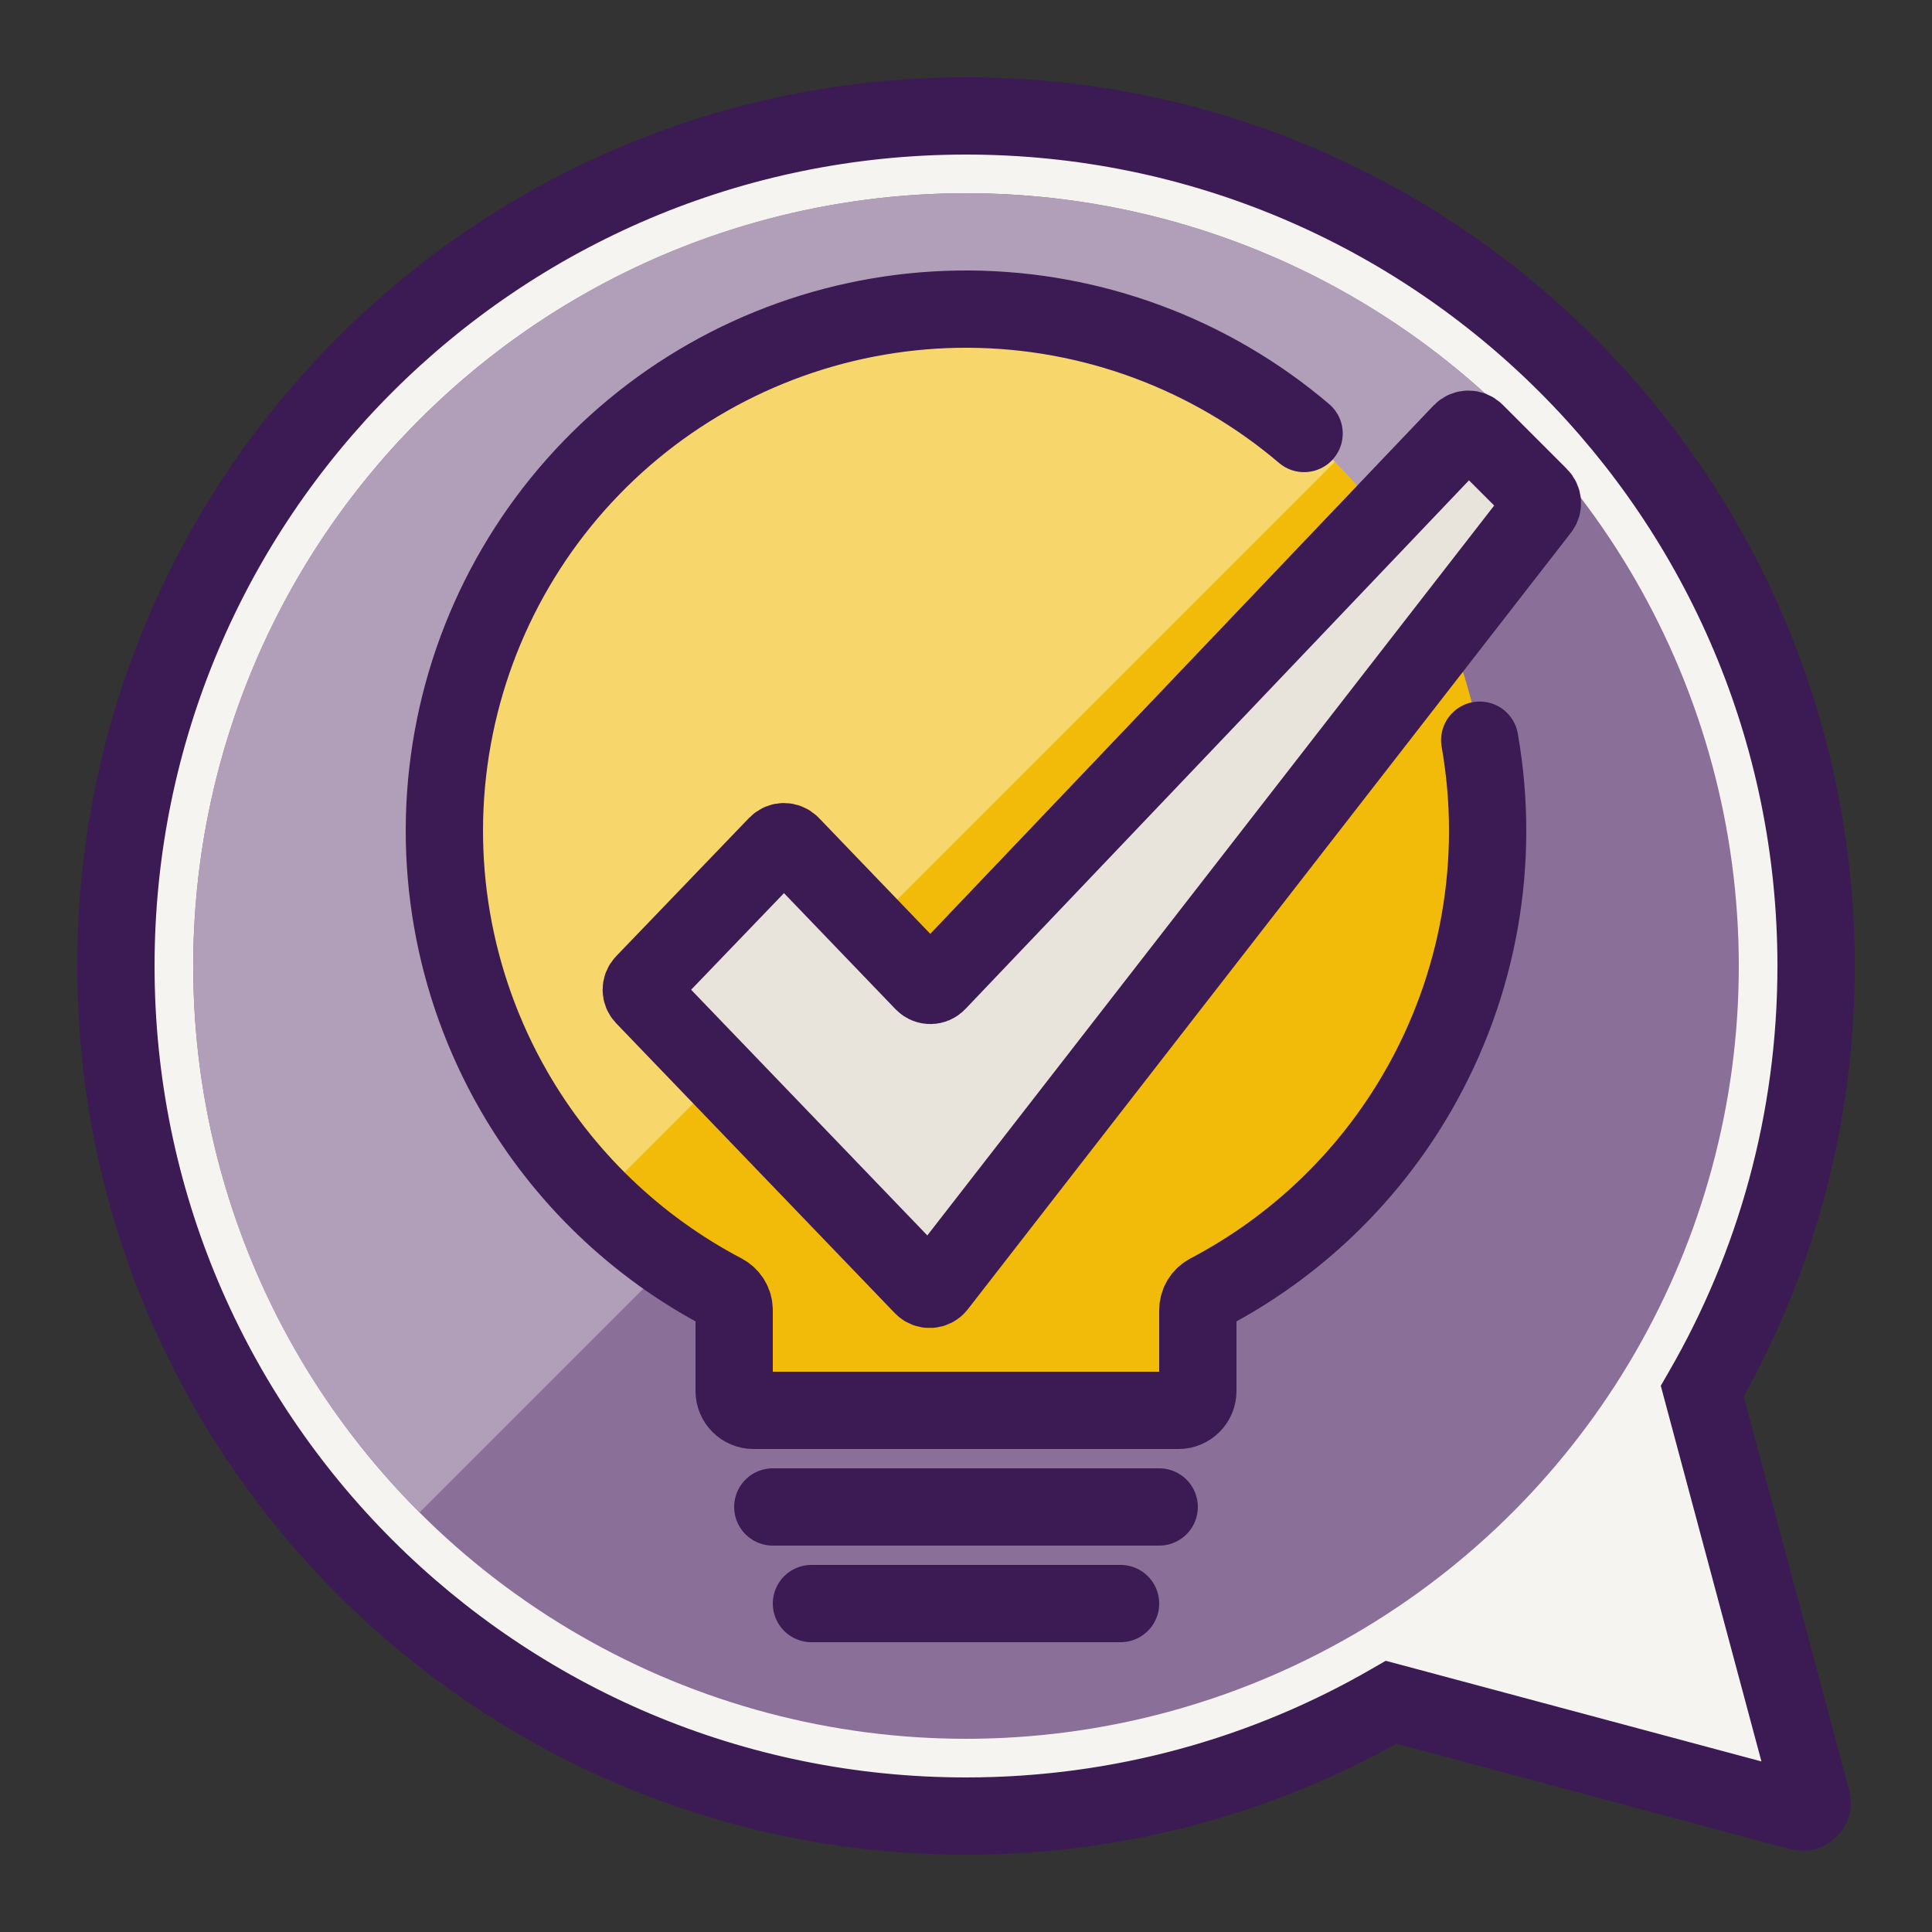 <svg width="50" height="50" viewBox="0 0 50 50" fill="none" xmlns="http://www.w3.org/2000/svg">
<rect x="0" y="0" width="50" height="50" fill="#333333" stroke="none"/>
<g clip-path="url(#clip0_2512_672)">
<path d="M25 47C12.85 47 3 37.15 3 25C3 12.85 12.85 3 25 3C37.15 3 47 12.85 47 25C47 29.009 45.928 32.768 44.054 36.005L46.888 46.582C46.938 46.768 46.768 46.938 46.582 46.888L36.005 44.054C32.768 45.928 29.009 47 25 47Z" fill="#F6F4F0"/>
<circle cx="25" cy="25" r="20" fill="#8A7098"/>
<path d="M10.858 10.858C3.047 18.668 3.047 31.332 10.858 39.142L39.142 10.858C31.332 3.047 18.668 3.047 10.858 10.858Z" fill="#B19FBA"/>
<path d="M44.054 36.005L43.088 36.264L42.981 35.863L43.188 35.504L44.054 36.005ZM46.888 46.582L45.922 46.841L45.922 46.841L46.888 46.582ZM46.582 46.888L46.841 45.922L46.841 45.922L46.582 46.888ZM36.005 44.054L35.504 43.188L35.863 42.981L36.264 43.088L36.005 44.054ZM4 25C4 36.598 13.402 46 25 46V48C12.297 48 2 37.703 2 25H4ZM25 4C13.402 4 4 13.402 4 25H2C2 12.297 12.297 2 25 2V4ZM46 25C46 13.402 36.598 4 25 4V2C37.703 2 48 12.297 48 25H46ZM43.188 35.504C44.976 32.415 46 28.829 46 25H48C48 29.19 46.879 33.121 44.919 36.506L43.188 35.504ZM45.02 35.746L47.854 46.323L45.922 46.841L43.088 36.264L45.02 35.746ZM47.854 46.323C48.103 47.252 47.252 48.103 46.323 47.854L46.841 45.922C46.283 45.773 45.773 46.283 45.922 46.841L47.854 46.323ZM46.323 47.854L35.746 45.02L36.264 43.088L46.841 45.922L46.323 47.854ZM25 46C28.829 46 32.415 44.976 35.504 43.188L36.506 44.919C33.121 46.879 29.19 48 25 48V46Z" fill="#3C1A53"/>
<path fill-rule="evenodd" clip-rule="evenodd" d="M31 33.907C31 33.717 31.108 33.544 31.276 33.456C35.571 31.196 38.5 26.69 38.5 21.5C38.5 14.044 32.456 8 25 8C17.544 8 11.5 14.044 11.5 21.5C11.5 26.69 14.429 31.196 18.724 33.456C18.892 33.544 19 33.717 19 33.907V36C19 36.276 19.224 36.5 19.5 36.5H30.5C30.776 36.5 31 36.276 31 36V33.907Z" fill="#F2BB0A"/>
<path d="M15.454 11.954C10.182 17.226 10.182 25.774 15.454 31.046L34.546 11.954C29.274 6.682 20.726 6.682 15.454 11.954Z" fill="#F7D66C"/>
<path d="M20.109 21.859L16.666 25.441C16.573 25.538 16.573 25.691 16.666 25.788L23.879 33.291C23.984 33.401 24.163 33.392 24.256 33.272L39.865 13.174C39.942 13.075 39.933 12.933 39.844 12.844L38.181 11.181C38.082 11.082 37.92 11.084 37.823 11.185L24.259 25.425C24.161 25.528 23.997 25.529 23.898 25.426L20.47 21.859C20.371 21.757 20.208 21.757 20.109 21.859Z" fill="#E8E3DB"/>
<path d="M20 39H30" stroke="#3C1A53" stroke-width="2" stroke-linecap="round"/>
<path d="M21 41.5L29 41.5" stroke="#3C1A53" stroke-width="2" stroke-linecap="round"/>
<path d="M38.295 19.156C38.847 22.285 38.277 25.509 36.685 28.26C35.403 30.478 33.522 32.273 31.276 33.452C31.108 33.541 31 33.714 31 33.904V36C31 36.276 30.776 36.5 30.5 36.5H19.5C19.224 36.5 19 36.276 19 36V33.904C19 33.714 18.892 33.541 18.724 33.452C16.46 32.264 14.568 30.449 13.285 28.209C11.706 25.451 11.15 22.225 11.716 19.098C12.281 15.97 13.932 13.143 16.377 11.113C18.822 9.083 21.905 7.981 25.082 8C28.26 8.02 31.329 9.16 33.75 11.219" stroke="#3C1A53" stroke-width="2" stroke-linecap="round"/>
<path d="M20.109 21.859L16.666 25.441C16.573 25.538 16.573 25.691 16.666 25.788L23.879 33.291C23.984 33.401 24.163 33.392 24.256 33.272L39.865 13.174C39.942 13.075 39.933 12.933 39.844 12.844L38.181 11.181C38.082 11.082 37.92 11.084 37.823 11.185L24.259 25.425C24.161 25.528 23.997 25.529 23.898 25.426L20.47 21.859C20.371 21.757 20.208 21.757 20.109 21.859Z" stroke="#3C1A53" stroke-width="2" stroke-linecap="round"/>
</g>
<defs>
<clipPath id="clip0_2512_672">
<rect width="50" height="50" fill="white"/>
</clipPath>
</defs>
</svg>
